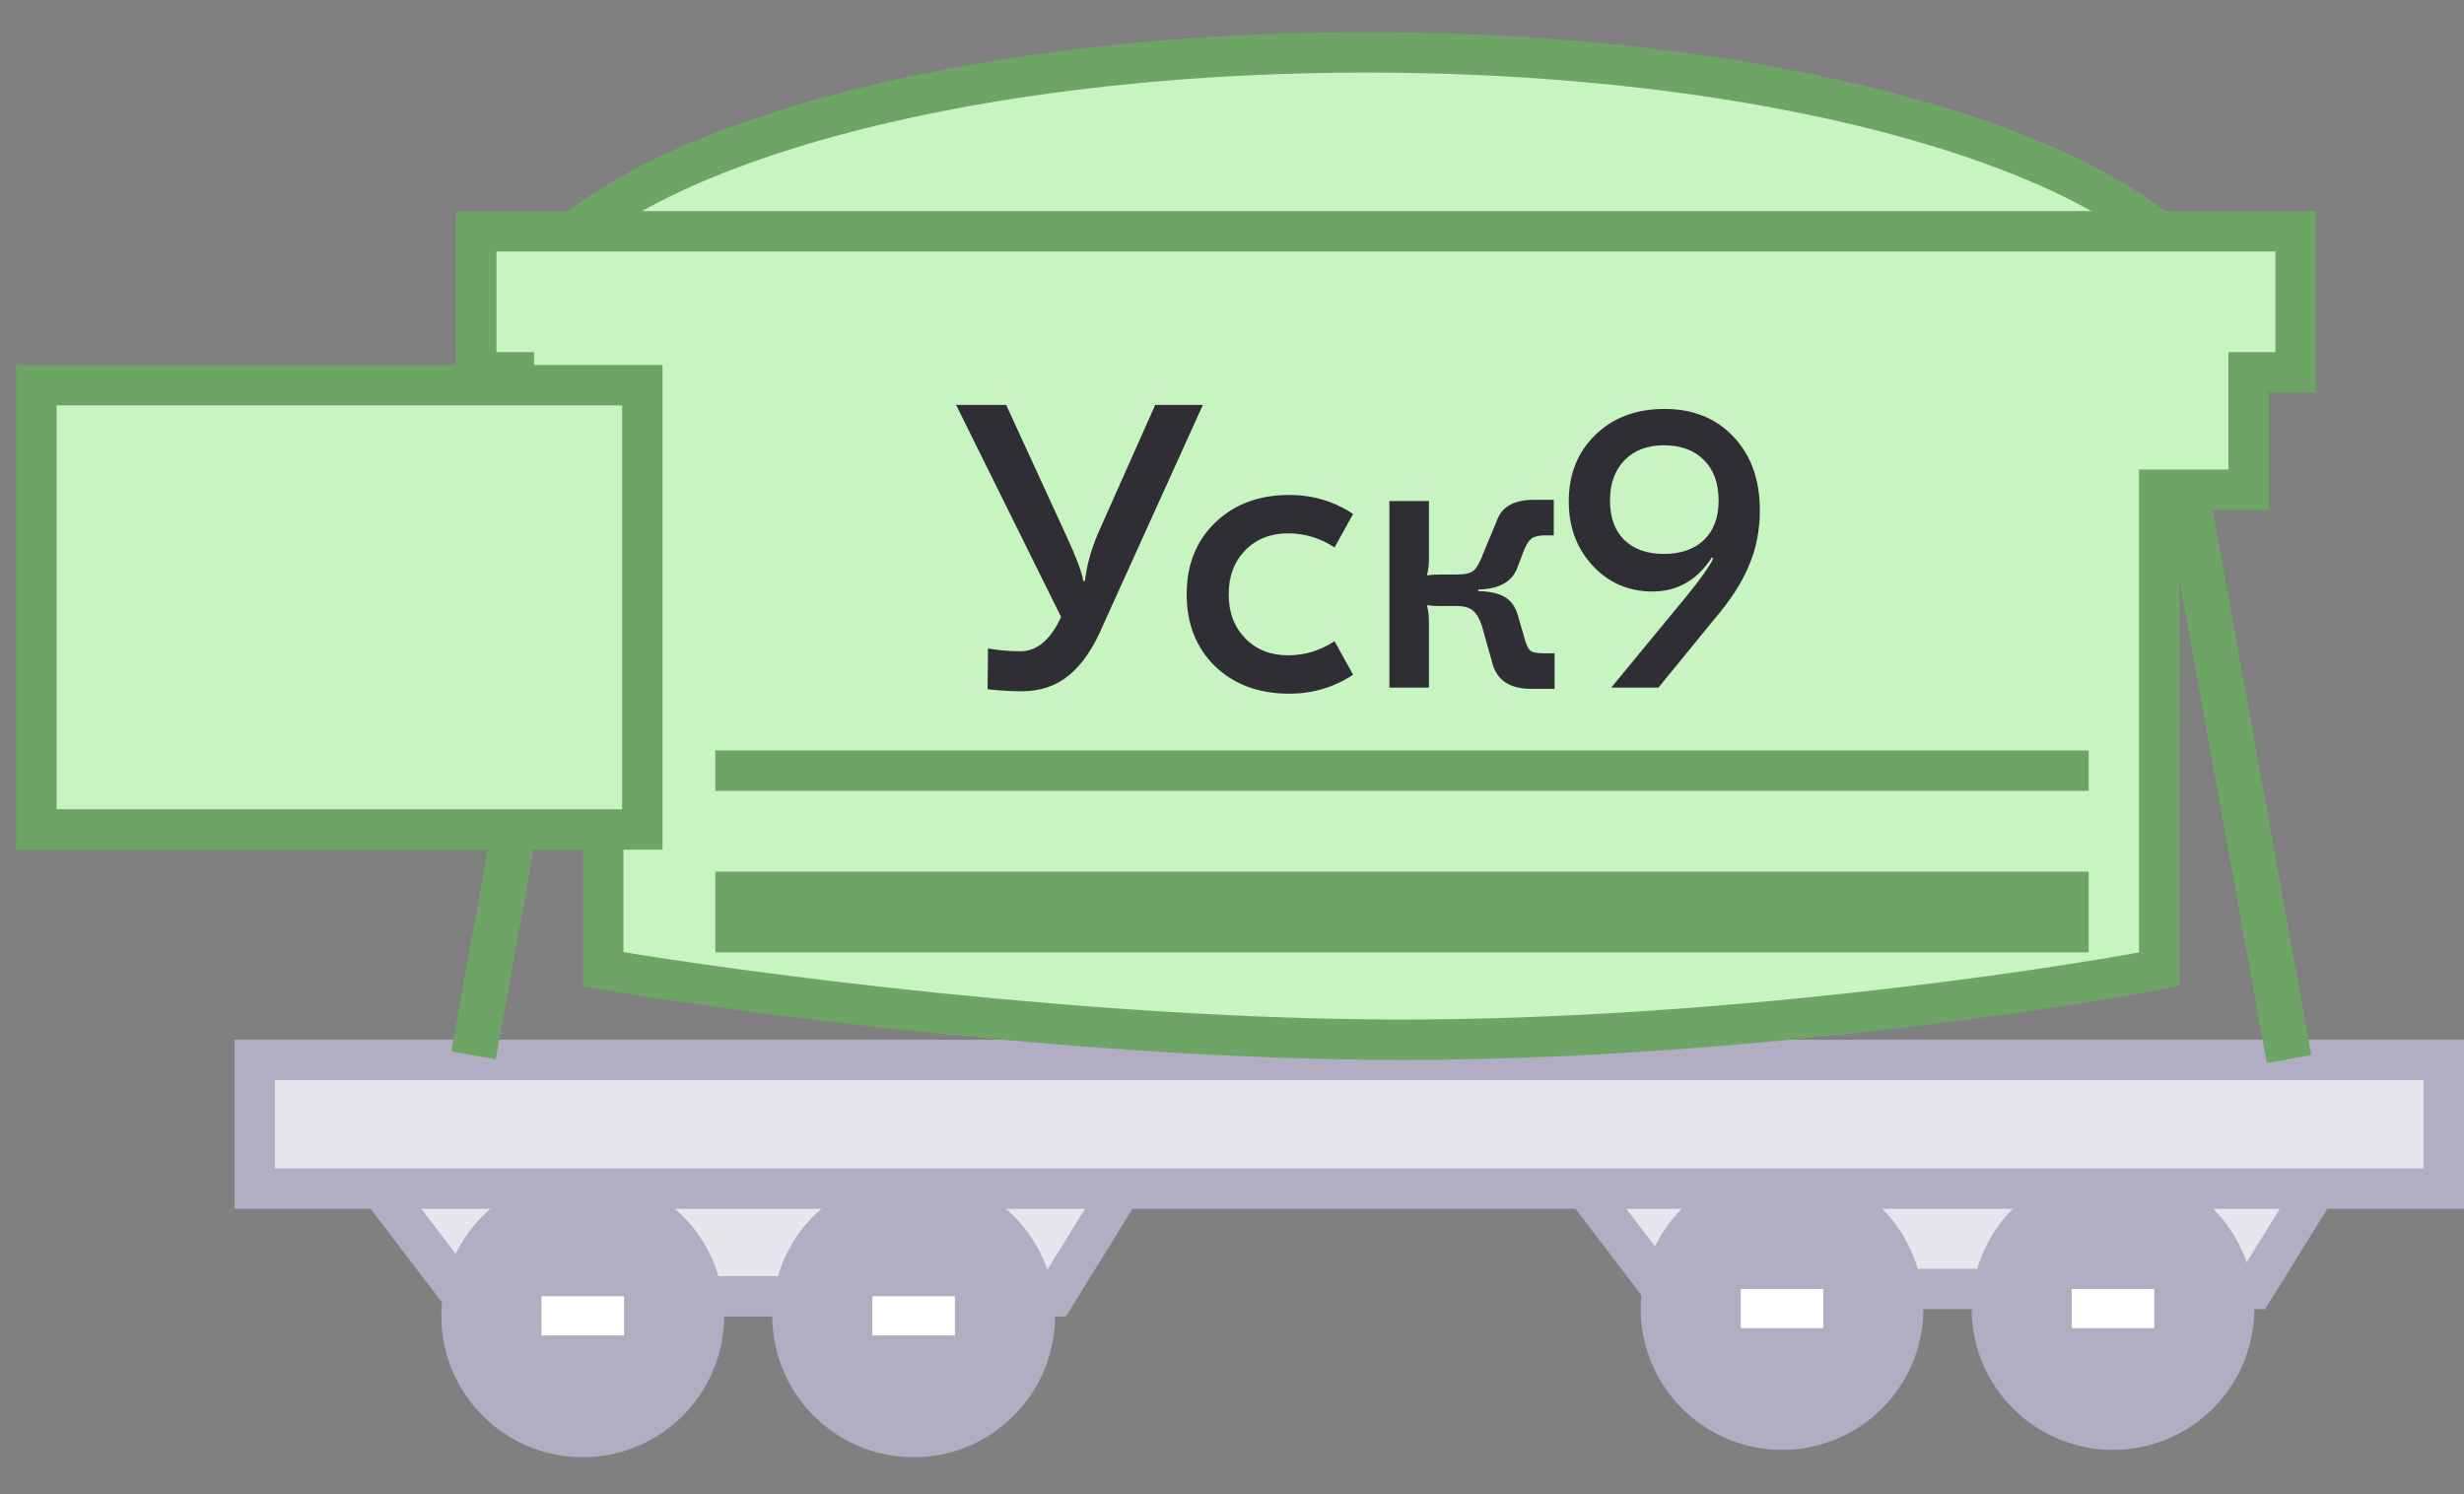 <svg width="61" height="37" viewBox="0 0 61 37" fill="none" xmlns="http://www.w3.org/2000/svg">
<rect x="0" y="0" width="61" height="37" fill="#808080" stroke="none"/>
<path d="M54.938 8.239C54.938 9.055 54.459 9.906 53.424 10.749C52.394 11.588 50.872 12.366 48.947 13.029C45.103 14.354 39.76 15.182 33.834 15.182C27.909 15.182 22.566 14.354 18.721 13.029C16.797 12.366 15.275 11.588 14.244 10.749C13.21 9.906 12.731 9.055 12.731 8.239C12.731 7.424 13.21 6.573 14.244 5.73C15.275 4.891 16.797 4.113 18.721 3.45C22.566 2.125 27.909 1.297 33.834 1.297C39.76 1.297 45.103 2.125 48.947 3.45C50.872 4.113 52.394 4.891 53.424 5.73C54.459 6.573 54.938 7.424 54.938 8.239Z" fill="#C8F4C1" stroke="#6EA566"/>
<path d="M11.455 32.096L8.696 28.476H28.349L26.108 32.096H11.455Z" fill="#E8E6ED" stroke="#B1ADC2"/>
<path d="M41.145 31.914L38.387 28.294H58.04L55.799 31.914H41.145Z" fill="#E8E6ED" stroke="#B1ADC2"/>
<circle cx="14.426" cy="32.58" r="3" fill="#B1ADC2" stroke="#B1ADC2"/>
<circle cx="44.117" cy="32.398" r="3" fill="#B1ADC2" stroke="#B1ADC2"/>
<circle cx="22.619" cy="32.58" r="3" fill="#B1ADC2" stroke="#B1ADC2"/>
<circle cx="52.31" cy="32.398" r="3" fill="#B1ADC2" stroke="#B1ADC2"/>
<rect x="21.597" y="32.096" width="2.044" height="0.968" fill="white"/>
<rect x="51.288" y="31.914" width="2.044" height="0.968" fill="white"/>
<rect x="13.404" y="32.096" width="2.044" height="0.968" fill="white"/>
<rect x="43.095" y="31.914" width="2.044" height="0.968" fill="white"/>
<rect x="6.305" y="26.243" width="54.195" height="3.187" fill="#E8E6ED" stroke="#B1ADC2"/>
<rect x="14.89" y="11.774" width="14.69" height="1.117" transform="rotate(100.267 14.89 11.774)" fill="#6EA566"/>
<path d="M11.791 9.217V5.725H56.831V9.217H55.667V12.126H53.456V23.997C50.392 24.579 42.353 25.743 34.718 25.743C27.084 25.743 18.347 24.579 14.933 23.997V12.126H12.722V9.217H11.791Z" fill="#C8F4C1" stroke="#6EA566"/>
<rect width="14.298" height="1.117" transform="matrix(-0.178 -0.984 -0.984 0.178 57.219 26.122)" fill="#6EA566"/>
<rect x="0.902" y="9.537" width="15" height="11" fill="#C8F4C1"/>
<rect x="0.902" y="9.537" width="15" height="11" stroke="#6EA566"/>
<path d="M25.299 17.115C25.026 17.115 24.742 17.098 24.449 17.065L24.459 16.055C24.719 16.102 24.986 16.125 25.259 16.125C25.672 16.125 26.009 15.842 26.269 15.275L23.669 10.025H24.909L26.389 13.245C26.642 13.792 26.786 14.172 26.819 14.385H26.859C26.899 14.018 27.006 13.628 27.179 13.215L28.599 10.025H29.779L27.319 15.455C27.079 16.028 26.796 16.448 26.469 16.715C26.149 16.982 25.759 17.115 25.299 17.115ZM31.918 17.175C31.165 17.175 30.552 16.948 30.078 16.495C29.611 16.035 29.378 15.442 29.378 14.715C29.378 13.988 29.611 13.398 30.078 12.945C30.552 12.485 31.165 12.255 31.918 12.255C32.498 12.255 33.025 12.412 33.498 12.725L33.038 13.555C32.685 13.322 32.301 13.205 31.888 13.205C31.455 13.205 31.102 13.345 30.828 13.625C30.555 13.905 30.418 14.268 30.418 14.715C30.418 15.162 30.555 15.525 30.828 15.805C31.102 16.085 31.455 16.225 31.888 16.225C32.301 16.225 32.685 16.108 33.038 15.875L33.498 16.705C33.025 17.018 32.498 17.175 31.918 17.175ZM37.906 17.055C37.393 17.055 37.076 16.855 36.956 16.455L36.726 15.635C36.666 15.402 36.589 15.238 36.496 15.145C36.403 15.052 36.263 15.005 36.076 15.005H35.646C35.519 15.005 35.416 14.998 35.336 14.985L35.326 14.995C35.359 15.102 35.376 15.242 35.376 15.415V17.025H34.396V12.405H35.376V13.835C35.376 13.995 35.359 14.128 35.326 14.235L35.336 14.245C35.416 14.232 35.519 14.225 35.646 14.225H36.076C36.269 14.225 36.406 14.192 36.486 14.125C36.566 14.052 36.649 13.898 36.736 13.665L37.076 12.845C37.203 12.532 37.503 12.375 37.976 12.375H38.466V13.255H38.256C38.109 13.255 37.999 13.278 37.926 13.325C37.859 13.372 37.796 13.465 37.736 13.605L37.576 14.025C37.449 14.398 37.123 14.588 36.596 14.595V14.635C36.889 14.642 37.109 14.692 37.256 14.785C37.409 14.872 37.516 15.022 37.576 15.235L37.766 15.885C37.806 16.012 37.853 16.092 37.906 16.125C37.966 16.158 38.076 16.175 38.236 16.175H38.486V17.055H37.906ZM41.208 10.125C41.914 10.125 42.484 10.355 42.917 10.815C43.351 11.275 43.568 11.882 43.568 12.635C43.568 13.128 43.477 13.585 43.297 14.005C43.124 14.425 42.834 14.872 42.428 15.345L41.057 17.025H39.888L41.758 14.755C42.091 14.348 42.311 14.038 42.417 13.825L42.377 13.805C42.017 14.365 41.528 14.645 40.907 14.645C40.321 14.645 39.828 14.432 39.428 14.005C39.034 13.578 38.837 13.048 38.837 12.415C38.837 11.742 39.057 11.192 39.498 10.765C39.938 10.338 40.508 10.125 41.208 10.125ZM41.188 11.025C40.781 11.025 40.458 11.148 40.218 11.395C39.977 11.642 39.858 11.975 39.858 12.395C39.858 12.808 39.974 13.132 40.208 13.365C40.447 13.598 40.774 13.715 41.188 13.715C41.614 13.715 41.947 13.598 42.188 13.365C42.428 13.132 42.547 12.808 42.547 12.395C42.547 11.968 42.428 11.635 42.188 11.395C41.947 11.148 41.614 11.025 41.188 11.025Z" fill="#2F2E34"/>
<rect width="34" height="1" transform="translate(17.708 18.58)" fill="#6EA566"/>
<rect width="34" height="2" transform="translate(17.708 21.58)" fill="#6EA566"/>
</svg>
